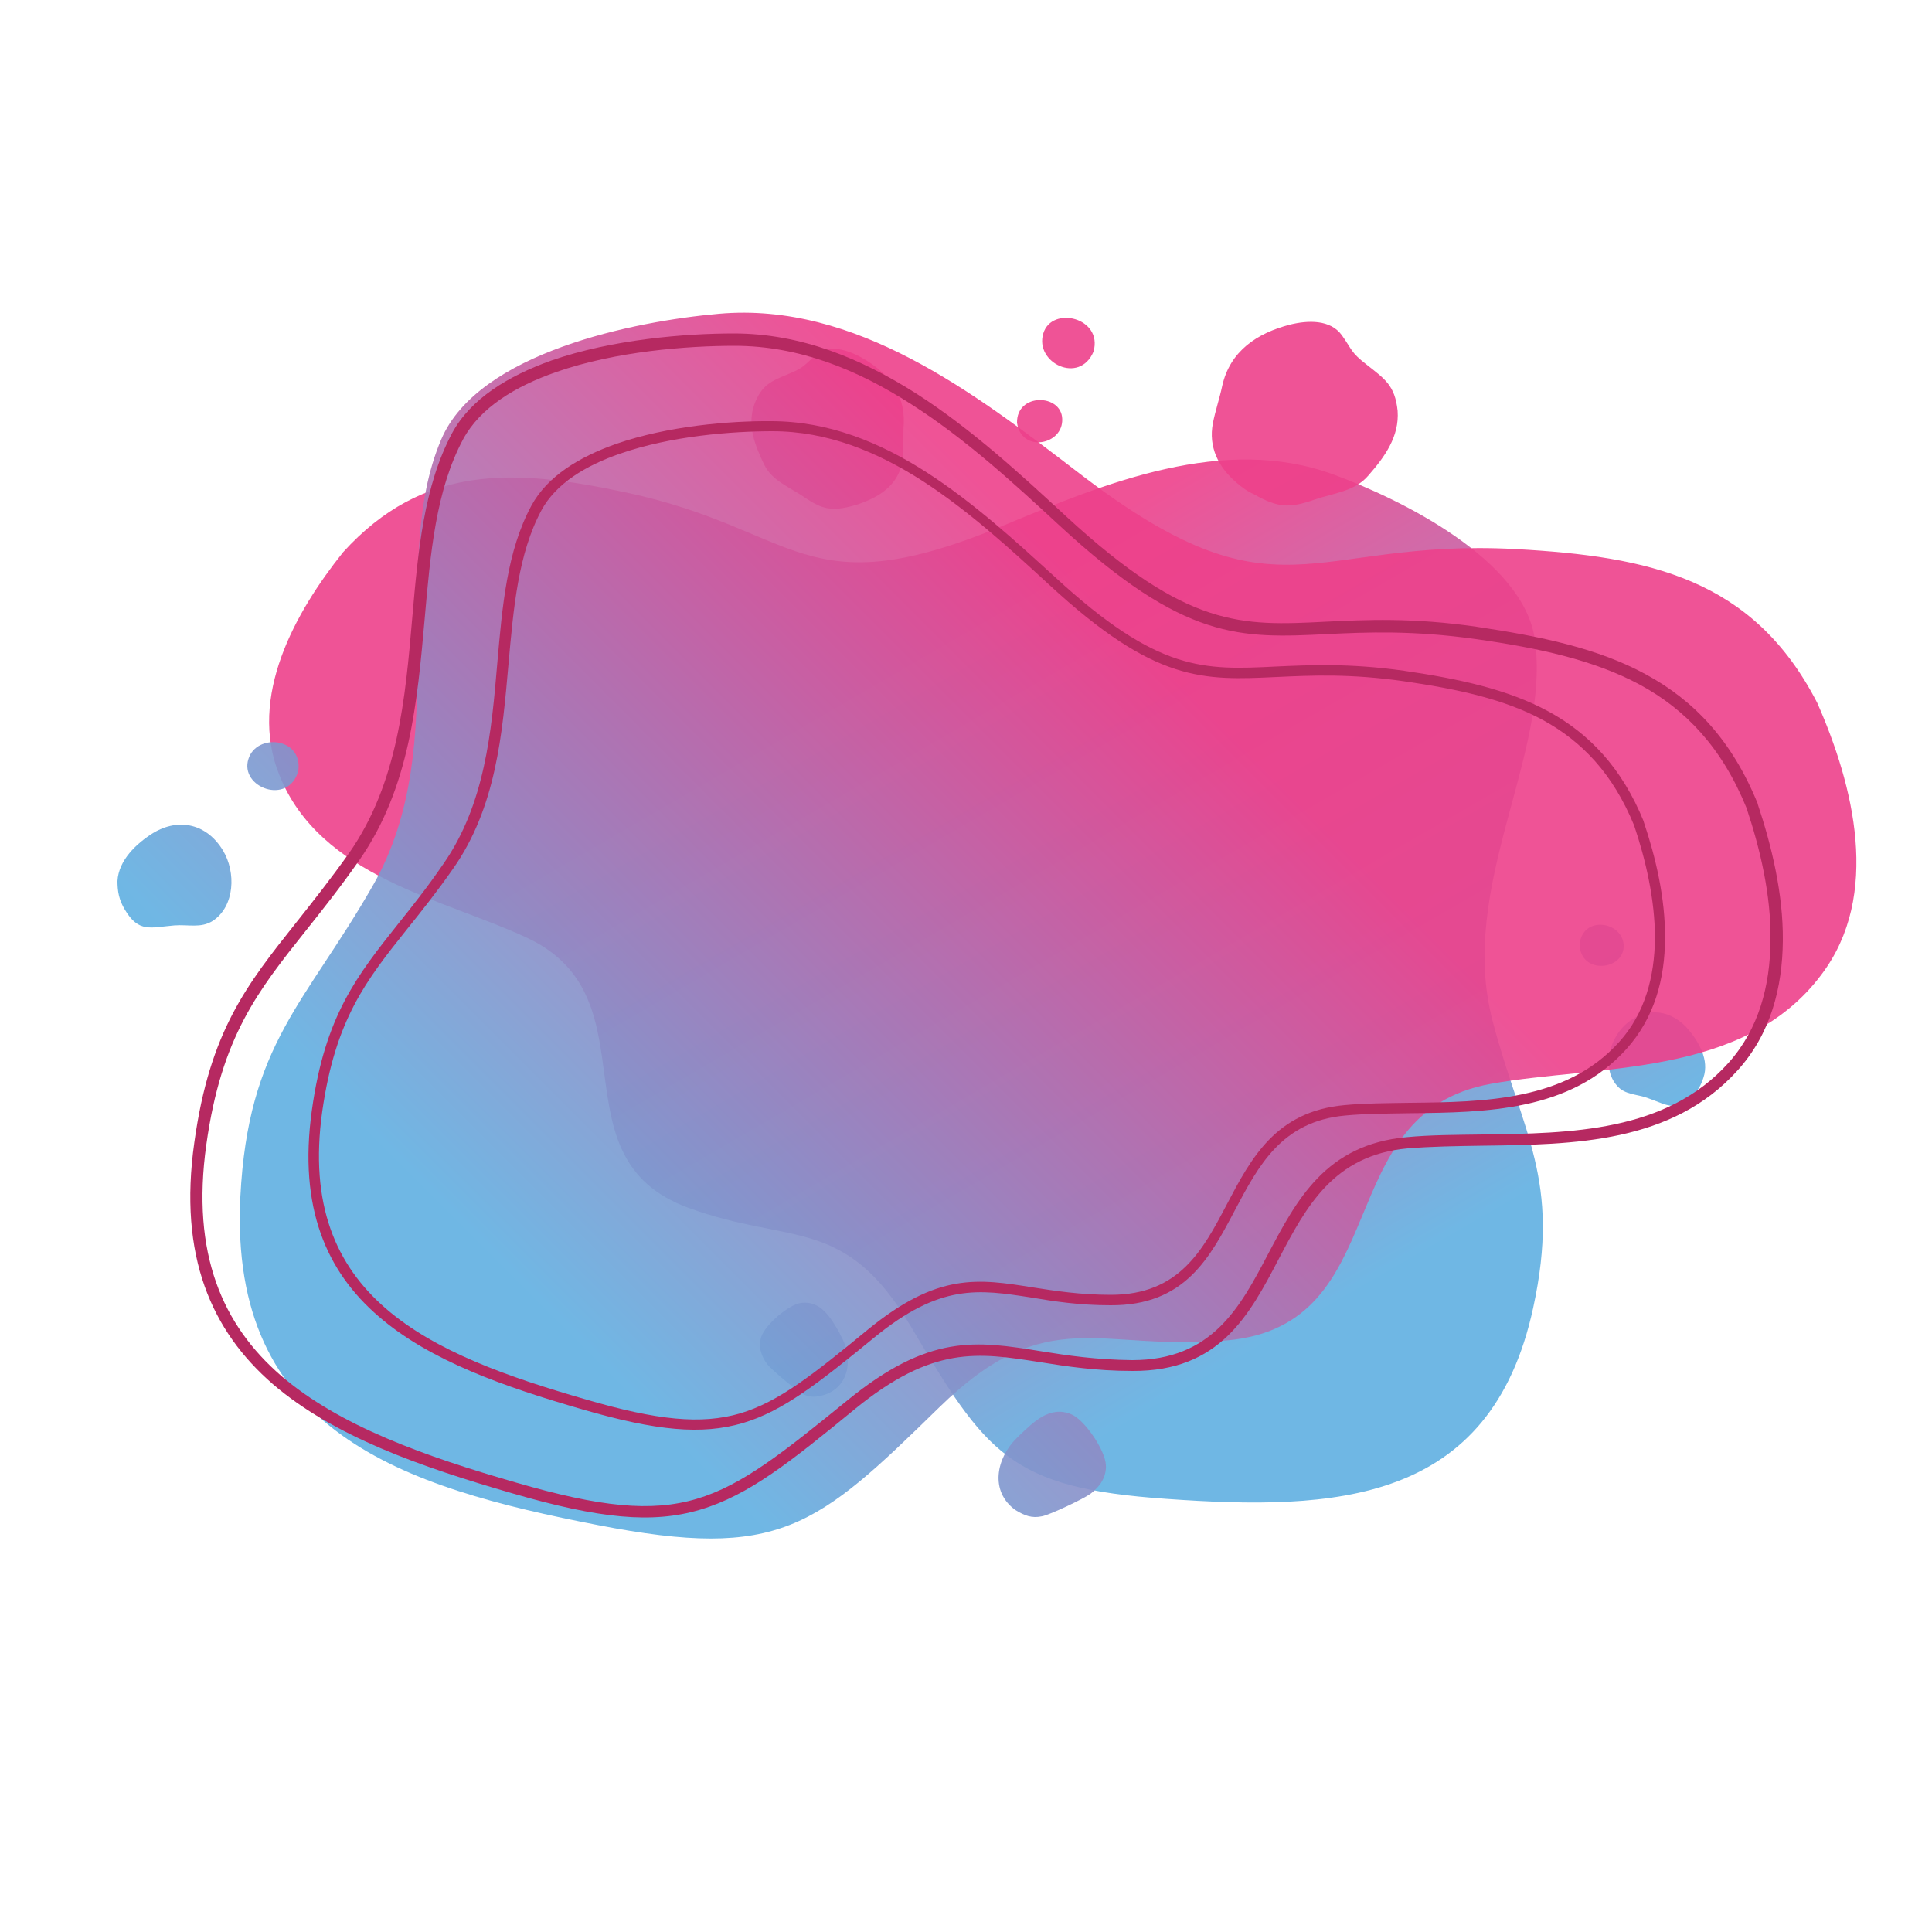 <svg xmlns="http://www.w3.org/2000/svg" xmlns:xlink="http://www.w3.org/1999/xlink" id="Calque_1" x="0px" y="0px" viewBox="0 0 50 50" style="enable-background:new 0 0 50 50;" xml:space="preserve">
<style type="text/css">
	.st0{opacity:0.9;fill-rule:evenodd;clip-rule:evenodd;fill:url(#SVGID_1_);}
	.st1{opacity:0.9;fill-rule:evenodd;clip-rule:evenodd;fill:url(#SVGID_00000021081138010037820680000000255574946783100827_);}
	.st2{fill-rule:evenodd;clip-rule:evenodd;fill:#B62961;}
</style>
<linearGradient id="SVGID_1_" gradientUnits="userSpaceOnUse" x1="32.972" y1="34.614" x2="22.683" y2="16.794">
	<stop offset="0" style="stop-color:#60B0E2"></stop>
	<stop offset="1" style="stop-color:#EE408B"></stop>
</linearGradient>
<path class="st0" d="M8.88,14.29c2.08-2.29,4.44-2.16,7.3-1.55c4.53,0.96,4.59,3.02,9.79,0.86c2.64-1.1,5.7-2.36,8.54-1.32  c1.75,0.64,4.91,2.2,5.21,4.26c0.43,2.99-2.01,6.39-1.09,9.89c0.77,2.92,1.77,4.09,1.05,7.41c-1.1,5.09-5.13,5.26-9.5,4.95  c-4.06-0.28-4.66-1.18-6.6-4.45c-1.72-2.9-3.1-2.11-5.76-3.08c-3.54-1.29-0.86-5.42-4.16-6.98c-2.17-1.02-5.37-1.57-6.43-4.22  C6.41,18.03,7.64,15.84,8.88,14.29L8.88,14.29z M22.53,12.92c0.48-0.22,0.81-0.59,0.84-1.13c0.02-0.27,0-0.56,0.02-0.84  c0.03-0.79-0.44-1.33-1.1-1.7c-0.35-0.19-0.82-0.35-1.16-0.07c-0.31,0.25-0.28,0.31-0.68,0.48c-0.48,0.2-0.73,0.28-0.93,0.81  c-0.19,0.55,0.02,1.06,0.26,1.56c0.2,0.41,0.64,0.57,1.01,0.82c0.49,0.34,0.74,0.39,1.32,0.23C22.25,13.04,22.38,12.99,22.53,12.92  L22.53,12.92z M40.88,24.43c0.01,0.81,1.17,0.69,1.14,0.03C41.99,23.85,40.97,23.68,40.88,24.43L40.88,24.43z M44.11,27.8  c0.1-0.45-0.19-0.91-0.48-1.23c-0.47-0.48-1.1-0.5-1.59-0.03c-0.4,0.39-0.58,1.12-0.19,1.56c0.21,0.24,0.51,0.21,0.8,0.32  c0.49,0.17,0.71,0.37,1.15-0.06C43.97,28.2,44.05,28.03,44.11,27.8L44.11,27.8z M21.72,34.48c-0.22-0.37-0.48-0.83-0.99-0.76  c-0.32,0.04-0.93,0.57-1.03,0.88c-0.08,0.26,0,0.5,0.16,0.71c0.12,0.15,0.74,0.67,0.9,0.76c0.21,0.11,0.38,0.09,0.6,0.02  c0.66-0.24,0.71-1,0.39-1.54L21.72,34.48L21.72,34.48z M26.32,10.94c0.11,0.79,1.2,0.58,1.17-0.1  C27.47,10.19,26.31,10.16,26.32,10.94z"></path>
<linearGradient id="SVGID_00000093137646808715245430000007874578622776064652_" gradientUnits="userSpaceOnUse" x1="13.839" y1="33.638" x2="30.219" y2="17.259">
	<stop offset="0" style="stop-color:#60B0E2"></stop>
	<stop offset="1" style="stop-color:#EE408B"></stop>
</linearGradient>
<path style="opacity:0.9;fill-rule:evenodd;clip-rule:evenodd;fill:url(#SVGID_00000093137646808715245430000007874578622776064652_);" d="  M47.03,18.19c-1.66-3.23-4.37-3.79-7.8-3.98c-5.42-0.29-6.12,2.03-11.35-2c-2.66-2.04-5.74-4.4-9.27-4.09  c-2.18,0.19-6.23,1-7.19,3.25c-1.39,3.25,0.34,7.85-1.76,11.53c-1.75,3.07-3.24,4.1-3.44,8.08c-0.3,6.09,4.21,7.51,9.26,8.49  c4.69,0.91,5.64,0.07,8.82-3.04c2.82-2.76,4.15-1.44,7.45-1.74c4.4-0.39,2.62-5.88,6.83-6.64c2.77-0.5,6.56-0.15,8.56-2.83  C48.69,23.17,47.97,20.32,47.03,18.19L47.03,18.19z M32,12.49c-0.47-0.4-0.73-0.92-0.61-1.54c0.06-0.31,0.17-0.63,0.24-0.96  c0.2-0.9,0.9-1.37,1.76-1.59c0.45-0.11,1.04-0.14,1.34,0.28c0.27,0.38,0.22,0.43,0.63,0.75c0.48,0.38,0.74,0.54,0.81,1.2  c0.05,0.67-0.34,1.2-0.76,1.68c-0.35,0.41-0.9,0.45-1.39,0.62c-0.66,0.23-0.95,0.21-1.57-0.14C32.27,12.71,32.14,12.61,32,12.49  L32,12.49z M7.72,19.95c-0.25,0.91-1.53,0.43-1.29-0.31C6.64,18.97,7.84,19.08,7.72,19.95L7.72,19.95z M3.04,22.8  c0.03-0.54,0.49-0.97,0.92-1.24c0.68-0.41,1.4-0.23,1.81,0.45c0.34,0.56,0.31,1.44-0.26,1.82c-0.31,0.2-0.64,0.09-1,0.12  c-0.61,0.05-0.92,0.2-1.28-0.41C3.08,23.29,3.04,23.07,3.04,22.8L3.04,22.8z M26.37,37.16c0.37-0.35,0.79-0.79,1.35-0.56  c0.35,0.14,0.88,0.93,0.9,1.31c0.02,0.32-0.16,0.57-0.4,0.75c-0.18,0.13-1.04,0.54-1.25,0.58c-0.27,0.06-0.46-0.02-0.69-0.16  c-0.67-0.48-0.5-1.34,0.03-1.86L26.37,37.16L26.37,37.16z M28.3,9.1c-0.36,0.86-1.53,0.29-1.3-0.47C27.22,7.9,28.55,8.22,28.3,9.1z"></path>
<path class="st2" d="M45.2,20.91c-0.64-1.57-1.58-2.55-2.76-3.19c-1.19-0.64-2.62-0.95-4.24-1.18c-1.63-0.23-2.83-0.18-3.85-0.13  c-2.25,0.11-3.69,0.18-6.92-2.8c-1.18-1.09-2.45-2.26-3.85-3.15c-1.38-0.89-2.9-1.51-4.57-1.51c-1.22,0-3.08,0.14-4.62,0.68  c-1.06,0.37-1.96,0.92-2.4,1.73c-0.71,1.32-0.85,2.95-1,4.66c-0.19,2.13-0.38,4.36-1.69,6.24c-0.49,0.7-0.95,1.28-1.38,1.82  c-1.25,1.57-2.19,2.75-2.58,5.54c-0.4,2.84,0.43,4.68,1.93,5.98c1.52,1.31,3.73,2.09,6.09,2.77c2.17,0.63,3.49,0.77,4.67,0.42  c1.18-0.35,2.24-1.2,3.89-2.54c2.13-1.74,3.34-1.55,5.02-1.28c0.68,0.11,1.43,0.22,2.36,0.23c2.07,0,2.79-1.36,3.52-2.75  c0.74-1.4,1.49-2.83,3.58-3.02c0.62-0.06,1.29-0.06,1.98-0.07c2.26-0.03,4.74-0.06,6.35-1.85c0.79-0.88,1.08-2,1.09-3.16  C45.84,23.17,45.55,21.96,45.2,20.91L45.2,20.91z M42.59,17.45c1.24,0.67,2.23,1.7,2.9,3.35l0,0.01c0.36,1.08,0.66,2.32,0.65,3.53  c-0.01,1.23-0.32,2.42-1.17,3.36c-1.7,1.89-4.25,1.92-6.58,1.95c-0.68,0.01-1.35,0.02-1.96,0.07c-1.92,0.17-2.63,1.52-3.33,2.85  c-0.77,1.47-1.53,2.92-3.79,2.91c-0.95,0-1.72-0.12-2.41-0.23c-1.6-0.25-2.76-0.43-4.78,1.22c-1.67,1.37-2.75,2.23-4,2.6  c-1.24,0.37-2.61,0.23-4.85-0.42c-2.39-0.69-4.64-1.48-6.21-2.83c-1.58-1.37-2.45-3.3-2.03-6.26c0.4-2.88,1.36-4.08,2.64-5.69  c0.42-0.53,0.88-1.11,1.37-1.8c1.26-1.81,1.45-4,1.63-6.09c0.15-1.73,0.3-3.4,1.03-4.77c0.48-0.89,1.45-1.48,2.57-1.88  c1.58-0.55,3.48-0.7,4.72-0.7c1.74,0,3.3,0.65,4.73,1.56c1.42,0.91,2.7,2.09,3.89,3.19c3.13,2.88,4.52,2.82,6.69,2.71  c1.04-0.05,2.26-0.11,3.91,0.13C39.89,16.47,41.36,16.78,42.59,17.45z"></path>
<path class="st2" d="M42.29,21.36c-0.55-1.34-1.35-2.17-2.35-2.72c-1.01-0.55-2.23-0.81-3.61-1.01c-1.39-0.2-2.41-0.15-3.28-0.11  c-1.92,0.09-3.15,0.15-5.89-2.38c-1.01-0.93-2.09-1.92-3.28-2.69c-1.18-0.76-2.47-1.29-3.89-1.29c-1.04,0-2.62,0.12-3.94,0.58  c-0.9,0.31-1.67,0.78-2.04,1.47c-0.6,1.12-0.72,2.52-0.85,3.97c-0.16,1.82-0.32,3.72-1.44,5.31c-0.42,0.6-0.81,1.09-1.18,1.55  c-1.07,1.34-1.86,2.34-2.2,4.72c-0.34,2.42,0.36,3.99,1.64,5.1c1.29,1.12,3.18,1.78,5.19,2.36c1.85,0.54,2.98,0.65,3.98,0.36  c1.01-0.3,1.91-1.02,3.31-2.17c1.81-1.48,2.85-1.32,4.28-1.09c0.58,0.09,1.22,0.19,2.01,0.19c1.77,0,2.38-1.16,3-2.34  c0.63-1.2,1.27-2.41,3.05-2.57c0.53-0.05,1.1-0.05,1.69-0.06c1.93-0.02,4.04-0.05,5.41-1.57c0.68-0.75,0.92-1.71,0.93-2.69  C42.83,23.28,42.59,22.25,42.29,21.36L42.29,21.36z M40.07,18.41c1.05,0.57,1.9,1.45,2.47,2.85l0,0.01  c0.31,0.92,0.56,1.98,0.55,3.01c0,1.04-0.27,2.06-1,2.87c-1.45,1.61-3.62,1.64-5.61,1.66c-0.58,0.01-1.15,0.01-1.67,0.06  c-1.64,0.15-2.24,1.3-2.84,2.43c-0.66,1.25-1.3,2.49-3.23,2.48c-0.81,0-1.46-0.1-2.05-0.2c-1.36-0.21-2.35-0.37-4.07,1.04  c-1.42,1.16-2.35,1.9-3.4,2.21c-1.06,0.31-2.23,0.2-4.13-0.35c-2.04-0.59-3.96-1.26-5.29-2.41c-1.35-1.16-2.08-2.81-1.73-5.33  c0.34-2.45,1.16-3.48,2.25-4.85c0.36-0.45,0.75-0.94,1.16-1.54c1.07-1.54,1.24-3.41,1.39-5.19c0.13-1.48,0.25-2.9,0.88-4.07  c0.41-0.76,1.23-1.26,2.19-1.6c1.35-0.47,2.96-0.6,4.02-0.59c1.48,0,2.82,0.55,4.03,1.33c1.21,0.78,2.3,1.78,3.32,2.71  c2.67,2.46,3.85,2.4,5.7,2.31c0.89-0.04,1.92-0.09,3.33,0.11C37.77,17.57,39.02,17.84,40.07,18.41z"></path>
</svg>
